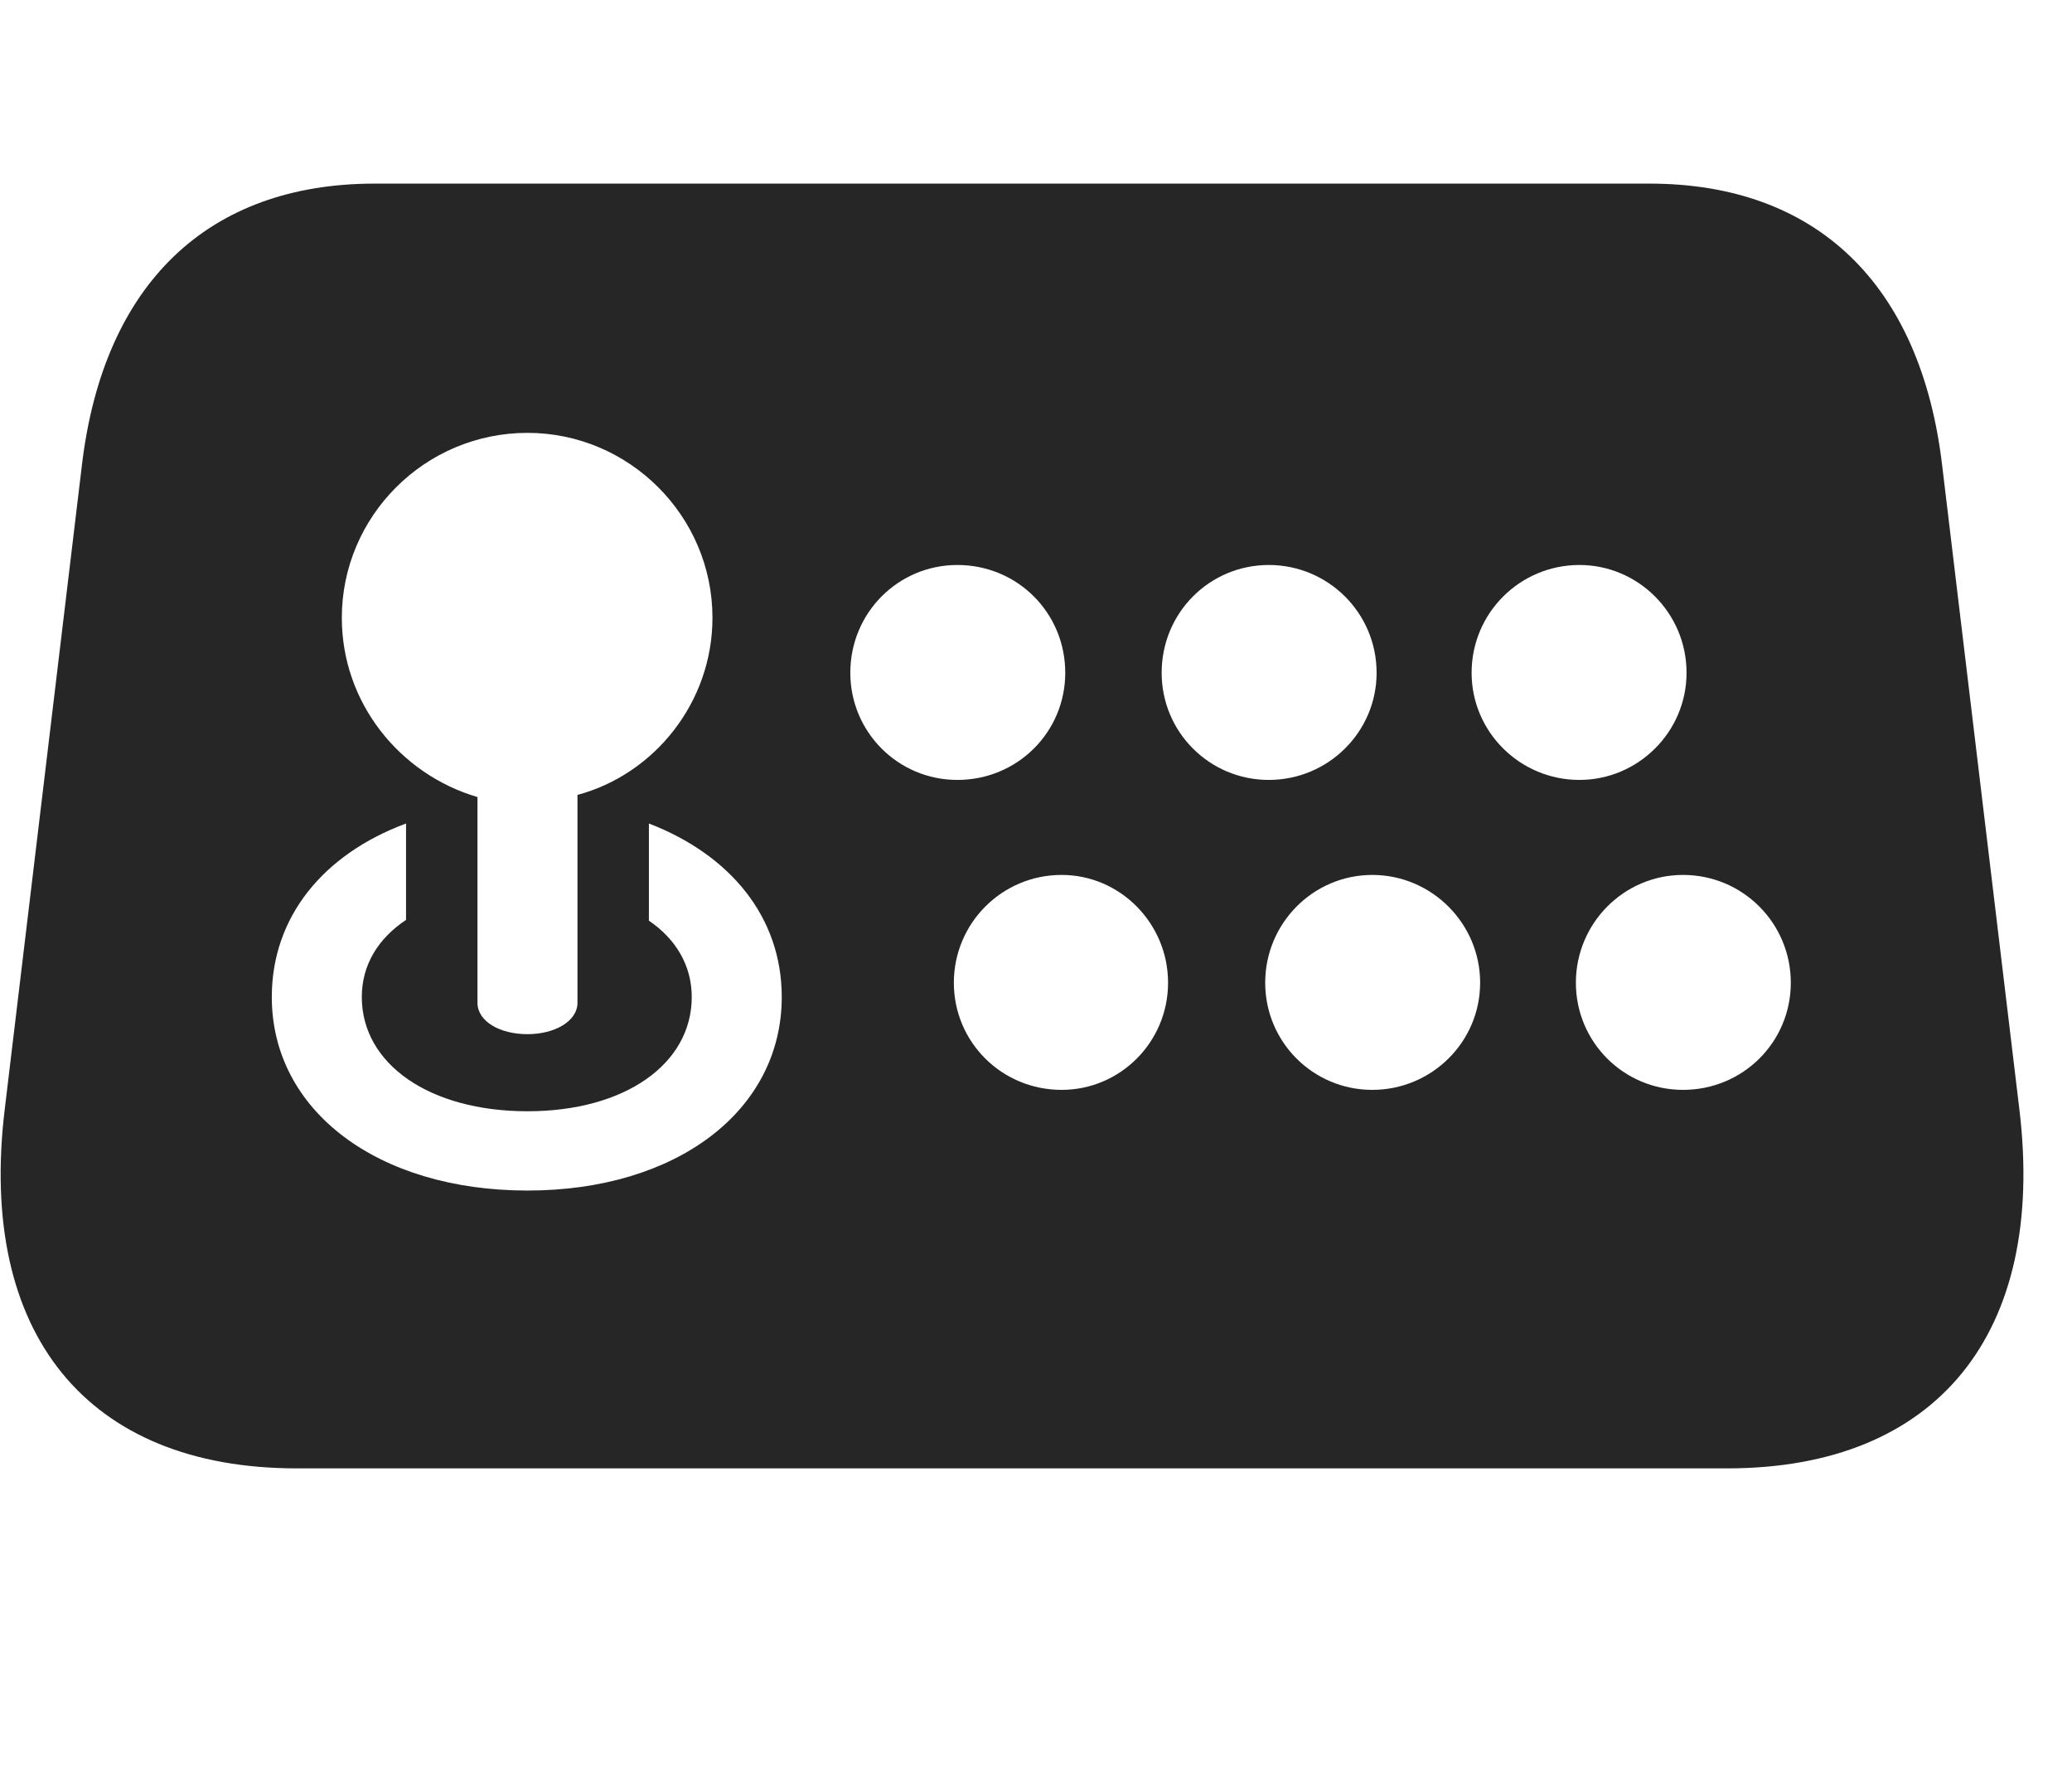 <svg width="34" height="29" viewBox="0 0 34 29" fill="currentColor" xmlns="http://www.w3.org/2000/svg">
<g clip-path="url(#clip0_2207_36729)">
<path d="M4.87 24.095H28.343C31.788 24.095 33.581 21.88 33.136 18.2L31.87 7.642C31.519 4.653 29.796 3.013 27.066 3.013H6.148C3.417 3.013 1.695 4.653 1.343 7.642L0.078 18.2C-0.368 21.88 1.425 24.095 4.87 24.095ZM8.656 16.97C8.199 16.97 7.835 16.759 7.835 16.454V13.079C6.558 12.704 5.609 11.532 5.609 10.138C5.609 8.474 6.968 7.103 8.656 7.103C10.32 7.103 11.691 8.462 11.691 10.138C11.691 11.521 10.742 12.704 9.476 13.044V16.454C9.476 16.759 9.101 16.97 8.656 16.97ZM8.656 19.536C6.195 19.536 4.46 18.224 4.46 16.36C4.46 15.048 5.304 14.017 6.663 13.513V15.095C6.206 15.399 5.937 15.833 5.937 16.36C5.937 17.462 7.05 18.235 8.656 18.235C10.249 18.235 11.351 17.462 11.351 16.36C11.351 15.845 11.093 15.411 10.648 15.107V13.513C11.984 14.028 12.828 15.048 12.828 16.36C12.828 18.224 11.105 19.536 8.656 19.536ZM15.71 12.798C14.738 12.798 13.953 12.013 13.953 11.04C13.953 10.056 14.738 9.271 15.71 9.271C16.695 9.271 17.48 10.056 17.48 11.04C17.48 12.013 16.695 12.798 15.71 12.798ZM20.82 12.798C19.847 12.798 19.062 12.013 19.062 11.04C19.062 10.056 19.847 9.271 20.82 9.271C21.792 9.271 22.589 10.056 22.589 11.04C22.589 12.013 21.792 12.798 20.82 12.798ZM25.917 12.798C24.945 12.798 24.148 12.013 24.148 11.04C24.148 10.056 24.945 9.271 25.917 9.271C26.878 9.271 27.675 10.056 27.675 11.04C27.675 12.013 26.878 12.798 25.917 12.798ZM17.421 17.884C16.437 17.884 15.652 17.099 15.652 16.126C15.652 15.153 16.437 14.357 17.421 14.357C18.382 14.357 19.167 15.153 19.167 16.126C19.167 17.099 18.382 17.884 17.421 17.884ZM22.519 17.884C21.546 17.884 20.761 17.099 20.761 16.126C20.761 15.153 21.546 14.357 22.519 14.357C23.492 14.357 24.288 15.153 24.288 16.126C24.288 17.099 23.492 17.884 22.519 17.884ZM27.617 17.884C26.644 17.884 25.859 17.099 25.859 16.126C25.859 15.153 26.644 14.357 27.617 14.357C28.601 14.357 29.386 15.153 29.386 16.126C29.386 17.099 28.601 17.884 27.617 17.884Z" fill="currentColor" fill-opacity="0.85"/>
</g>
<defs>
<clipPath id="clip0_2207_36729">
<rect width="33.193" height="21.082" fill="currentColor" transform="translate(0.01 3.013)"/>
</clipPath>
</defs>
</svg>

